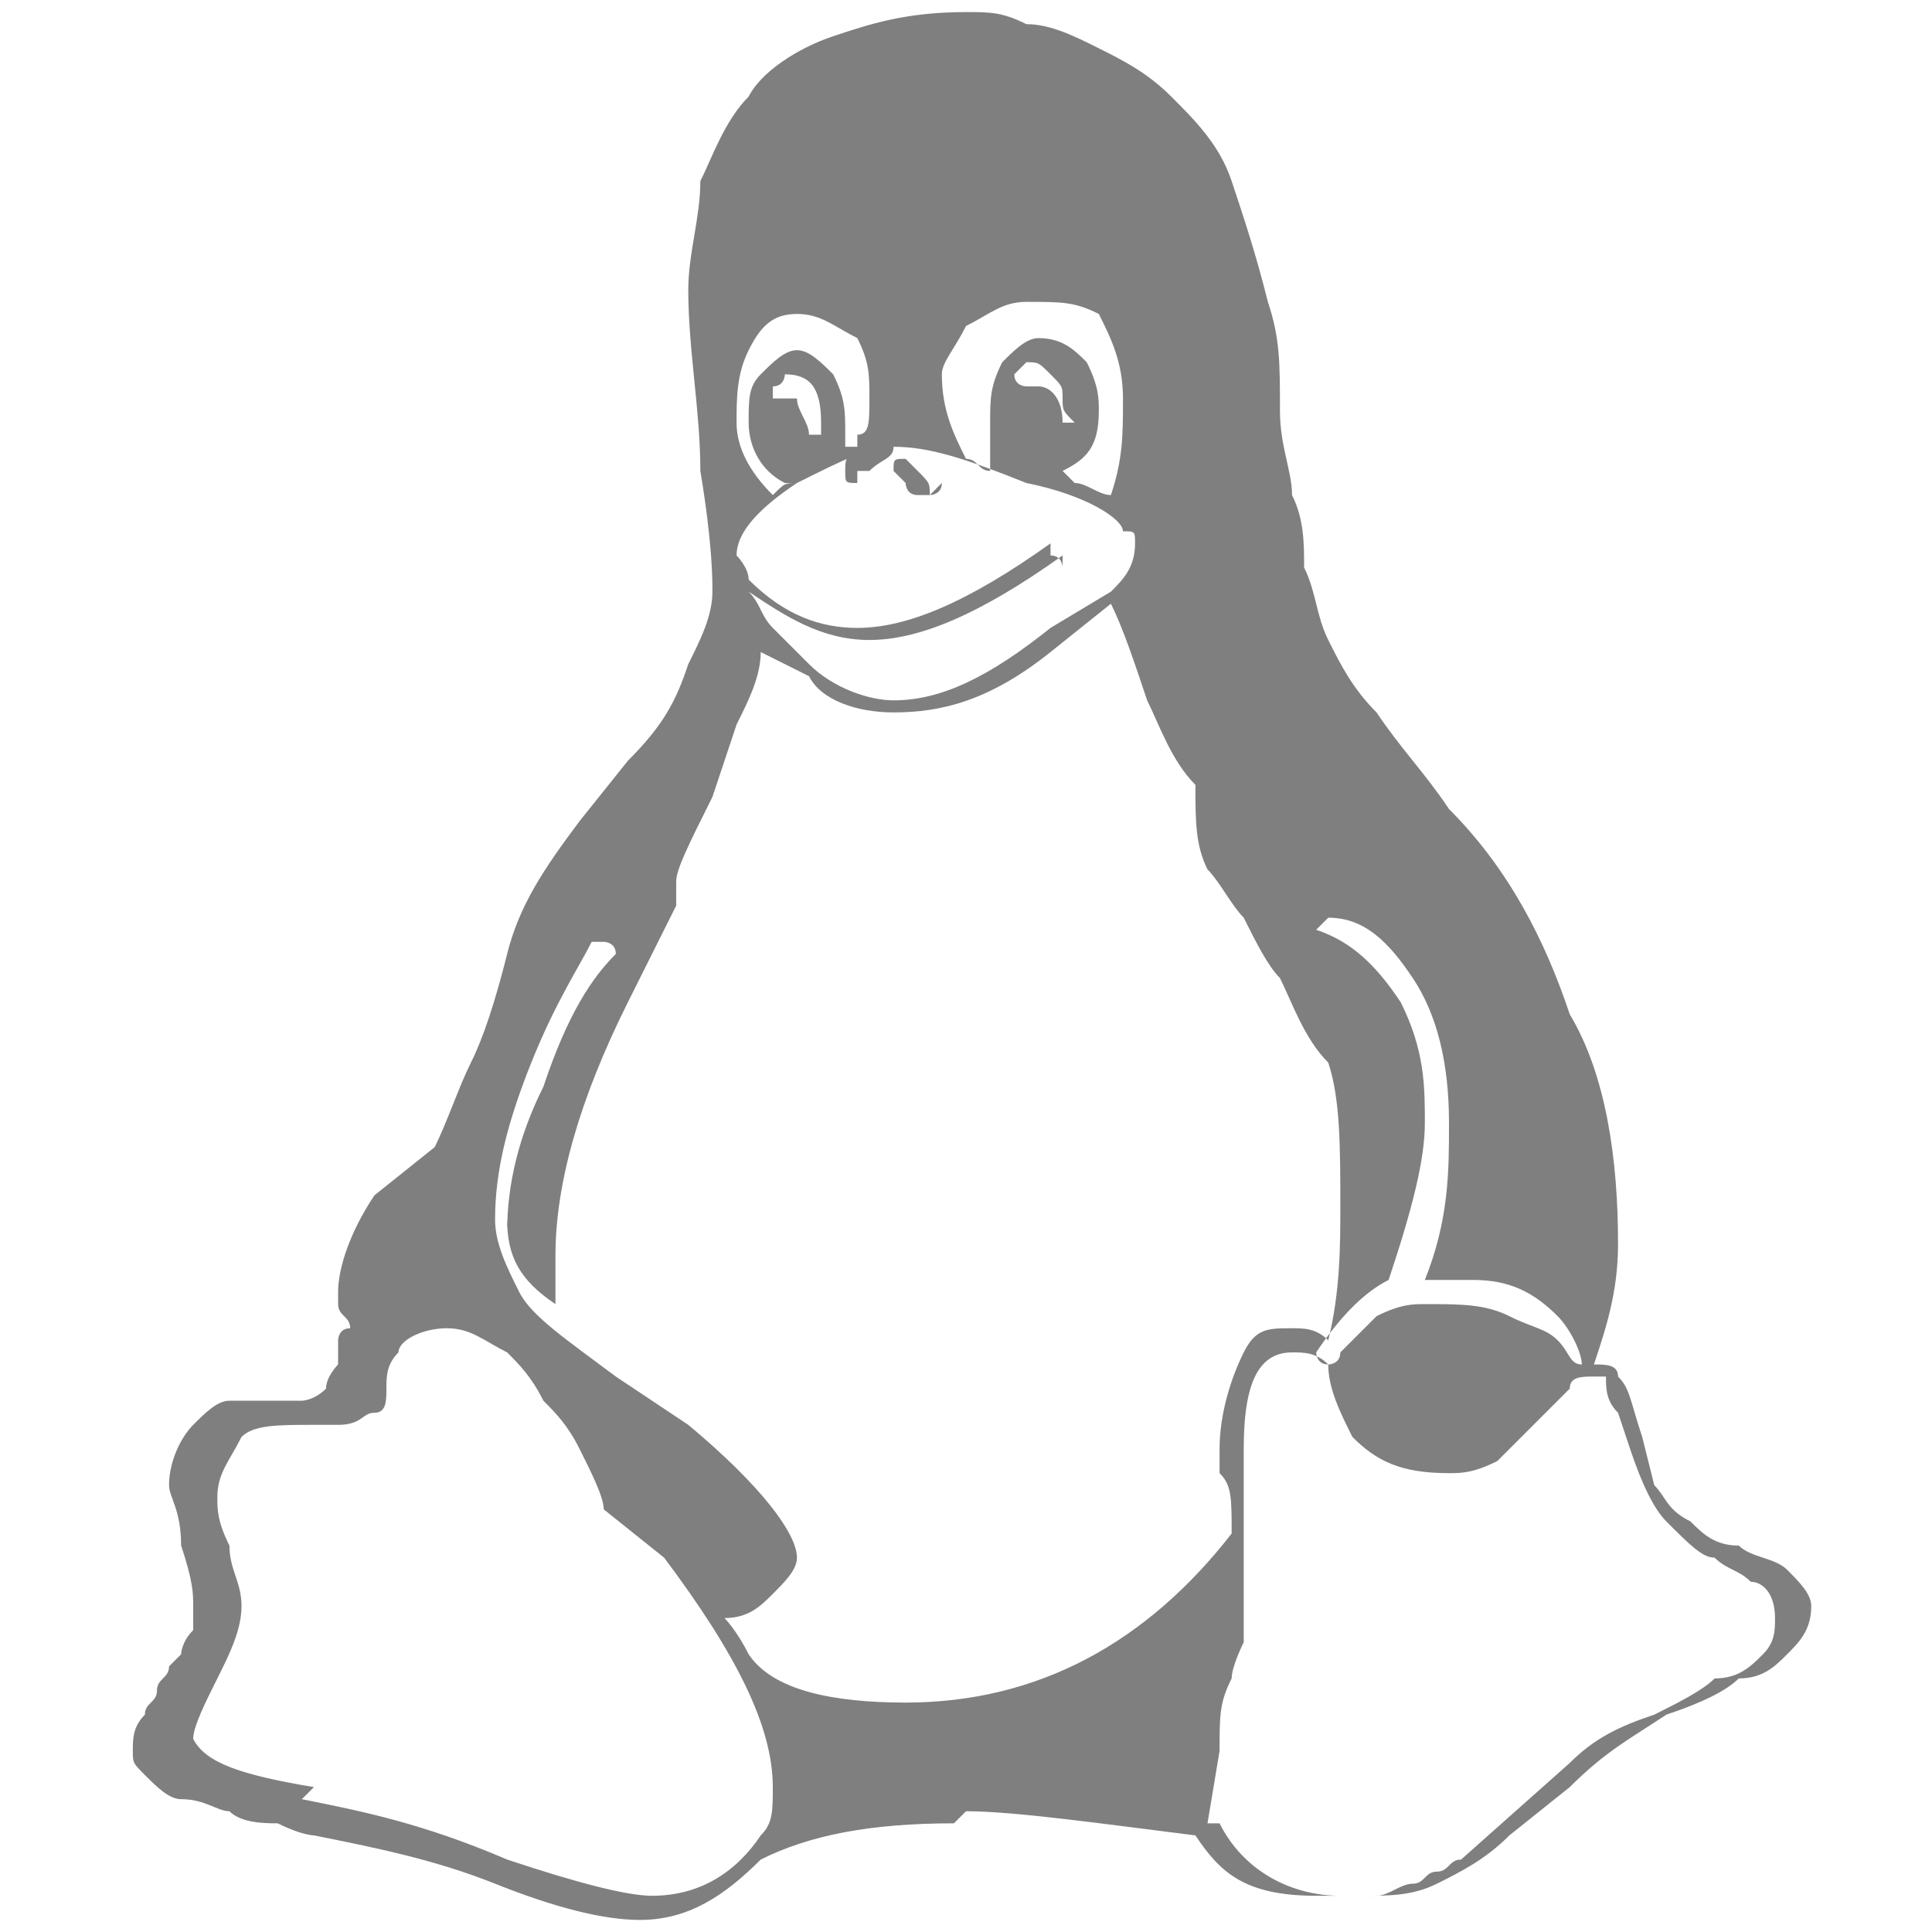 <svg xmlns="http://www.w3.org/2000/svg" width="16" height="16" zoomAndPan="disable" preserveAspectRatio="xmaxYmax"><path d="M7.8 4c0 .1-.1.1-.1.1h-.1c-.1 0-.1-.1-.1-.1l-.1-.1c0-.1 0-.1.1-.1l.1.1c.1.1.1.1.1.2zm-1-.5c0-.3-.1-.4-.3-.4 0 0 0 .1-.1.1v.1h.2c0 .1.1.2.1.3h.1zm1.8-.3c.1 0 .2.1.2.3h.1c-.1-.1-.1-.1-.1-.2s0-.1-.1-.2-.1-.1-.2-.1l-.1.1c0 .1.1.1.1.1zM7.1 4C7 4 7 4 7 3.9s0-.1.1-.2c.1 0 .2-.1.2-.1.1 0 .1.1.1.1 0 .1-.1.1-.2.2h-.1zm-.6 0c-.2-.1-.3-.3-.3-.5s0-.3.1-.4c.1-.1.2-.2.3-.2.1 0 .2.1.3.2.1.2.1.3.1.5v.1h.1v-.1c.1 0 .1-.1.1-.3 0-.2 0-.3-.1-.5-.2-.1-.3-.2-.5-.2s-.3.1-.4.3c-.1.2-.1.4-.1.6 0 .2.1.4.3.6.1-.1.1-.1.2-.1zm6.5 7.4c.1 0 .1 0 .1-.1s-.1-.3-.2-.4c-.2-.2-.4-.3-.7-.3h-.4c.2-.5.2-.9.2-1.3 0-.5-.1-.9-.3-1.2-.2-.3-.4-.5-.7-.5l-.1.1c.3.1.5.3.7.6.2.4.2.7.2 1 0 .3-.1.7-.3 1.3-.2.1-.4.3-.6.6 0 0 0 .1.1.1 0 0 .1 0 .1-.1l.3-.3c.2-.1.3-.1.4-.1.3 0 .5 0 .7.1.2.1.3.1.4.2.1.1.1.2.2.2 0 .1.1.1.1.1zM8.2 3.8v-.3c0-.2 0-.3.1-.5.1-.1.2-.2.3-.2.2 0 .3.1.4.2.1.2.1.3.1.4 0 .3-.1.4-.3.5l.1.1c.1 0 .2.1.3.1.1-.3.1-.5.1-.8 0-.3-.1-.5-.2-.7-.2-.1-.3-.1-.6-.1-.2 0-.3.1-.5.2-.1.2-.2.3-.2.4 0 .3.1.5.2.7.1 0 .1.1.2.1zm.6.8c-.7.5-1.2.7-1.6.7-.4 0-.7-.2-1-.4.1.1.1.2.2.3l.3.3c.2.2.5.3.7.3.4 0 .8-.2 1.3-.6l.5-.3c.1-.1.2-.2.2-.4 0-.1 0-.1-.1-.1 0-.1-.3-.3-.8-.4-.5-.2-.8-.3-1.1-.3-.2 0-.4.1-.8.3-.3.2-.5.4-.5.6 0 0 .1.1.1.2.3.3.6.4.9.4.4 0 .9-.2 1.6-.7v.1c.1 0 .1.1.1.1zm1.3 10.5c.2.4.6.6 1 .6h.3c.1 0 .2-.1.3-.1.1 0 .1-.1.2-.1s.1-.1.2-.1l.9-.8c.2-.2.4-.3.7-.4.2-.1.4-.2.5-.3.2 0 .3-.1.4-.2.1-.1.1-.2.1-.3 0-.2-.1-.3-.2-.3-.1-.1-.2-.1-.3-.2-.1 0-.2-.1-.4-.3-.1-.1-.2-.3-.3-.6l-.1-.3c-.1-.1-.1-.2-.1-.3h-.1c-.1 0-.2 0-.2.1l-.3.3-.3.3c-.2.1-.3.1-.4.1-.4 0-.6-.1-.8-.3-.1-.2-.2-.4-.2-.6-.1-.1-.2-.1-.3-.1-.3 0-.4.3-.4.8v1.6s-.1.2-.1.3c-.1.2-.1.3-.1.6l-.1.6zm-7.6-.2c.5.1 1 .2 1.7.5.6.2 1 .3 1.2.3.4 0 .7-.2.9-.5.1-.1.1-.2.1-.4 0-.5-.3-1.1-.9-1.9l-.5-.4c0-.1-.1-.3-.2-.5s-.2-.3-.3-.4c-.1-.2-.2-.3-.3-.4-.2-.1-.3-.2-.5-.2s-.4.1-.4.2c-.1.1-.1.2-.1.3 0 .1 0 .2-.1.2s-.1.1-.3.1h-.2c-.3 0-.5 0-.6.1-.1.2-.2.3-.2.5 0 .1 0 .2.1.4 0 .2.1.3.1.5s-.1.4-.2.6c-.1.2-.2.4-.2.5.1.2.4.3 1 .4zm1.7-4.7c0-.4.1-.8.3-1.2.2-.6.4-.9.6-1.1 0-.1-.1-.1-.1-.1h-.1c-.1.2-.3.5-.5 1s-.3.9-.3 1.3c0 .2.1.4.2.6.1.2.4.4.8.7l.6.4c.6.5.9.9.9 1.1 0 .1-.1.2-.2.3-.1.1-.2.2-.4.2 0 0 .1.1.2.3.2.3.7.4 1.3.4 1.1 0 2-.5 2.7-1.4 0-.3 0-.4-.1-.5V12c0-.3.1-.6.2-.8.1-.2.2-.2.4-.2.1 0 .2 0 .3.1.1-.4.1-.8.1-1.1 0-.5 0-.9-.1-1.2-.2-.2-.3-.5-.4-.7-.1-.1-.2-.3-.3-.5-.1-.1-.2-.3-.3-.4-.1-.2-.1-.4-.1-.7-.2-.2-.3-.5-.4-.7-.1-.3-.2-.6-.3-.8l-.5.4c-.5.4-.9.5-1.3.5-.3 0-.6-.1-.7-.3l-.4-.2c0 .2-.1.4-.2.6l-.2.6c-.2.4-.3.6-.3.7v.2l-.4.8c-.4.8-.6 1.5-.6 2.1v.4c-.3-.2-.4-.4-.4-.7zm3.7 4.9c-.7 0-1.2.1-1.6.3-.3.3-.6.5-1 .5-.3 0-.7-.1-1.2-.3-.5-.2-1-.3-1.5-.4 0 0-.1 0-.3-.1-.1 0-.3 0-.4-.1-.1 0-.2-.1-.4-.1-.1 0-.2-.1-.3-.2-.1-.1-.1-.1-.1-.2s0-.2.1-.3c0-.1.1-.1.1-.2s.1-.1.1-.2l.1-.1s0-.1.1-.2v-.2c0-.1 0-.2-.1-.5 0-.3-.1-.4-.1-.5 0-.2.1-.4.2-.5.1-.1.2-.2.3-.2h.6s.1 0 .2-.1c0-.1.1-.2.1-.2v-.2s0-.1.1-.1c0-.1-.1-.1-.1-.2v-.1c0-.2.1-.5.3-.8l.5-.4c.1-.2.2-.5.3-.7.1-.2.2-.5.3-.9.1-.4.3-.7.6-1.1l.4-.5c.3-.3.4-.5.5-.8.1-.2.2-.4.2-.6 0-.1 0-.4-.1-1 0-.5-.1-1-.1-1.5 0-.3.1-.6.1-.9.1-.2.2-.5.4-.7.1-.2.4-.4.7-.5.3-.1.6-.2 1.1-.2.2 0 .3 0 .5.1.2 0 .4.1.6.2.2.1.4.2.6.4.2.2.4.4.5.7.1.3.2.6.3 1 .1.3.1.5.1.9 0 .3.1.5.1.7.1.2.1.4.1.6.1.2.1.4.2.6.1.2.2.4.4.6.2.3.4.5.6.8.5.5.8 1.1 1 1.7.3.5.4 1.2.4 1.9 0 .4-.1.7-.2 1 .1 0 .2 0 .2.1.1.1.1.2.2.5l.1.4c.1.1.1.2.3.3.1.1.2.2.4.2.1.1.3.1.4.2.1.1.2.2.2.3 0 .2-.1.3-.2.4-.1.1-.2.2-.4.2-.1.1-.3.2-.6.3-.3.2-.5.3-.8.6l-.5.4c-.2.2-.4.3-.6.4-.2.1-.4.1-.6.1h-.4c-.6 0-.8-.2-1-.5-.8-.1-1.5-.2-1.9-.2z" opacity=".5"/></svg>